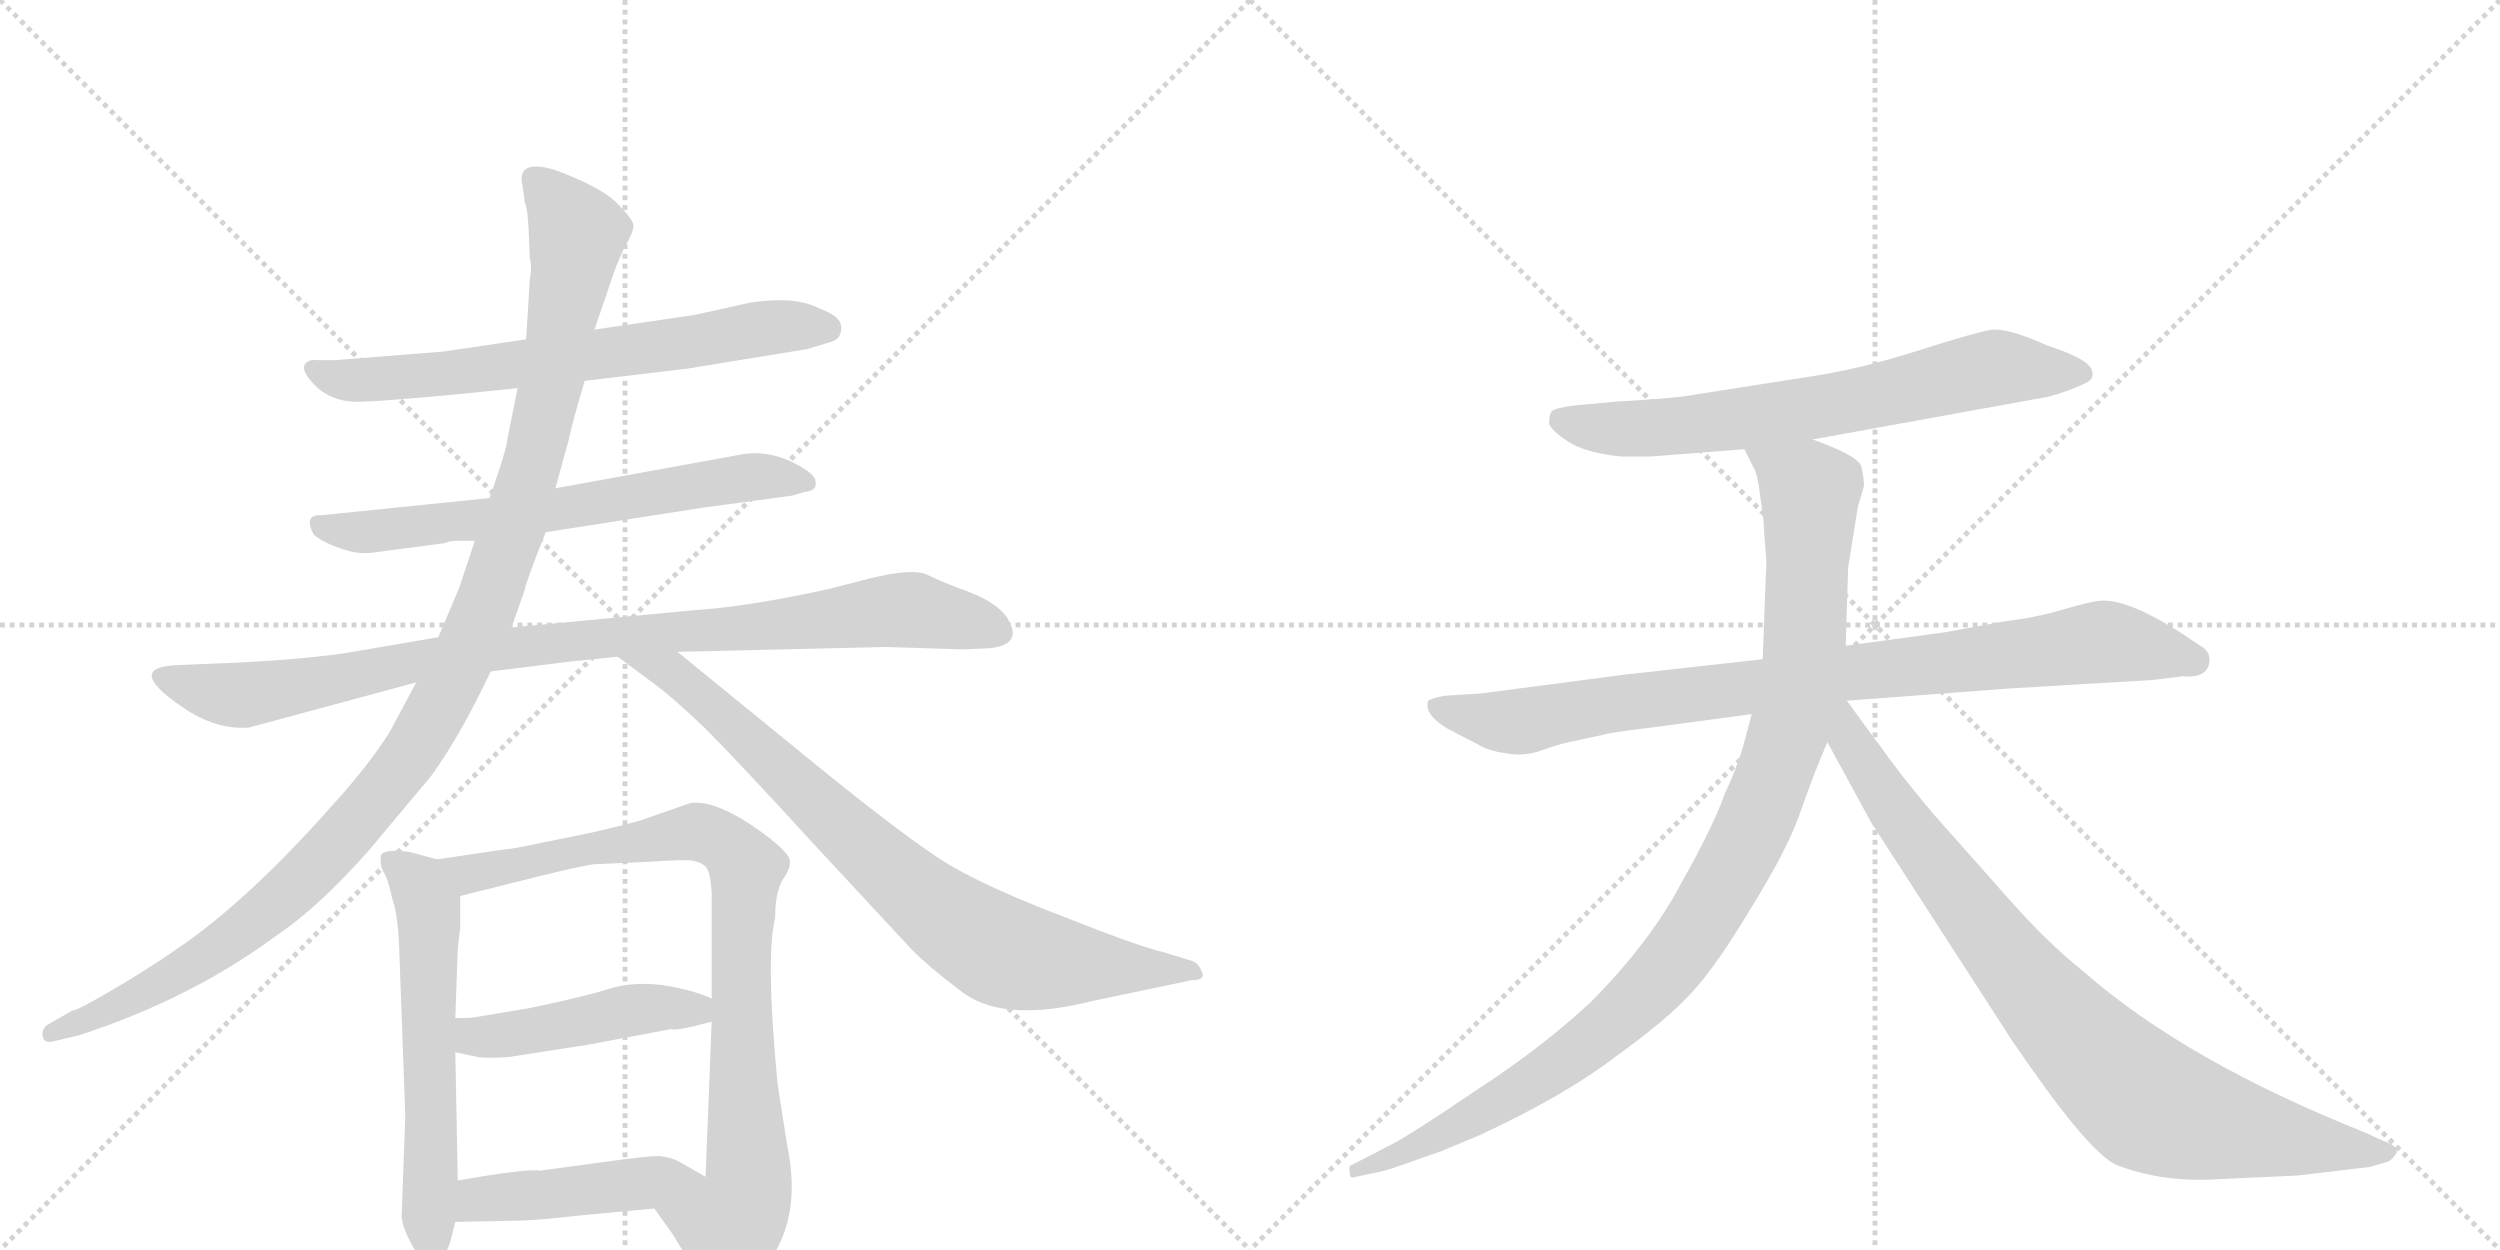 <svg version="1.1" viewBox="0 0 2048 1024" xmlns="http://www.w3.org/2000/svg">
  <g stroke="lightgray" stroke-dasharray="1,1" stroke-width="1" transform="scale(4, 4)">
    <line x1="0" y1="0" x2="256" y2="256"></line>
    <line x1="256" y1="0" x2="0" y2="256"></line>
    <line x1="128" y1="0" x2="128" y2="256"></line>
    <line x1="0" y1="128" x2="256" y2="128"></line>
    <line x1="256" y1="0" x2="512" y2="256"></line>
    <line x1="512" y1="0" x2="256" y2="256"></line>
    <line x1="384" y1="0" x2="384" y2="256"></line>
    <line x1="256" y1="128" x2="512" y2="128"></line>
  </g>
<g transform="scale(1, -1) translate(0, -850)">
   <style type="text/css">
    @keyframes keyframes0 {
      from {
       stroke: black;
       stroke-dashoffset: 681;
       stroke-width: 128;
       }
       69% {
       animation-timing-function: step-end;
       stroke: black;
       stroke-dashoffset: 0;
       stroke-width: 128;
       }
       to {
       stroke: black;
       stroke-width: 1024;
       }
       }
       #make-me-a-hanzi-animation-0 {
         animation: keyframes0 0.804s both;
         animation-delay: 0s;
         animation-timing-function: linear;
       }
    @keyframes keyframes1 {
      from {
       stroke: black;
       stroke-dashoffset: 658;
       stroke-width: 128;
       }
       68% {
       animation-timing-function: step-end;
       stroke: black;
       stroke-dashoffset: 0;
       stroke-width: 128;
       }
       to {
       stroke: black;
       stroke-width: 1024;
       }
       }
       #make-me-a-hanzi-animation-1 {
         animation: keyframes1 0.785s both;
         animation-delay: 0.804s;
         animation-timing-function: linear;
       }
    @keyframes keyframes2 {
      from {
       stroke: black;
       stroke-dashoffset: 945;
       stroke-width: 128;
       }
       75% {
       animation-timing-function: step-end;
       stroke: black;
       stroke-dashoffset: 0;
       stroke-width: 128;
       }
       to {
       stroke: black;
       stroke-width: 1024;
       }
       }
       #make-me-a-hanzi-animation-2 {
         animation: keyframes2 1.019s both;
         animation-delay: 1.59s;
         animation-timing-function: linear;
       }
    @keyframes keyframes3 {
      from {
       stroke: black;
       stroke-dashoffset: 1138;
       stroke-width: 128;
       }
       79% {
       animation-timing-function: step-end;
       stroke: black;
       stroke-dashoffset: 0;
       stroke-width: 128;
       }
       to {
       stroke: black;
       stroke-width: 1024;
       }
       }
       #make-me-a-hanzi-animation-3 {
         animation: keyframes3 1.176s both;
         animation-delay: 2.609s;
         animation-timing-function: linear;
       }
    @keyframes keyframes4 {
      from {
       stroke: black;
       stroke-dashoffset: 807;
       stroke-width: 128;
       }
       72% {
       animation-timing-function: step-end;
       stroke: black;
       stroke-dashoffset: 0;
       stroke-width: 128;
       }
       to {
       stroke: black;
       stroke-width: 1024;
       }
       }
       #make-me-a-hanzi-animation-4 {
         animation: keyframes4 0.907s both;
         animation-delay: 3.785s;
         animation-timing-function: linear;
       }
    @keyframes keyframes5 {
      from {
       stroke: black;
       stroke-dashoffset: 588;
       stroke-width: 128;
       }
       66% {
       animation-timing-function: step-end;
       stroke: black;
       stroke-dashoffset: 0;
       stroke-width: 128;
       }
       to {
       stroke: black;
       stroke-width: 1024;
       }
       }
       #make-me-a-hanzi-animation-5 {
         animation: keyframes5 0.729s both;
         animation-delay: 4.692s;
         animation-timing-function: linear;
       }
    @keyframes keyframes6 {
      from {
       stroke: black;
       stroke-dashoffset: 870;
       stroke-width: 128;
       }
       74% {
       animation-timing-function: step-end;
       stroke: black;
       stroke-dashoffset: 0;
       stroke-width: 128;
       }
       to {
       stroke: black;
       stroke-width: 1024;
       }
       }
       #make-me-a-hanzi-animation-6 {
         animation: keyframes6 0.958s both;
         animation-delay: 5.42s;
         animation-timing-function: linear;
       }
    @keyframes keyframes7 {
      from {
       stroke: black;
       stroke-dashoffset: 457;
       stroke-width: 128;
       }
       60% {
       animation-timing-function: step-end;
       stroke: black;
       stroke-dashoffset: 0;
       stroke-width: 128;
       }
       to {
       stroke: black;
       stroke-width: 1024;
       }
       }
       #make-me-a-hanzi-animation-7 {
         animation: keyframes7 0.622s both;
         animation-delay: 6.378s;
         animation-timing-function: linear;
       }
    @keyframes keyframes8 {
      from {
       stroke: black;
       stroke-dashoffset: 455;
       stroke-width: 128;
       }
       60% {
       animation-timing-function: step-end;
       stroke: black;
       stroke-dashoffset: 0;
       stroke-width: 128;
       }
       to {
       stroke: black;
       stroke-width: 1024;
       }
       }
       #make-me-a-hanzi-animation-8 {
         animation: keyframes8 0.62s both;
         animation-delay: 7s;
         animation-timing-function: linear;
       }
    @keyframes keyframes9 {
      from {
       stroke: black;
       stroke-dashoffset: 688;
       stroke-width: 128;
       }
       69% {
       animation-timing-function: step-end;
       stroke: black;
       stroke-dashoffset: 0;
       stroke-width: 128;
       }
       to {
       stroke: black;
       stroke-width: 1024;
       }
       }
       #make-me-a-hanzi-animation-9 {
         animation: keyframes9 0.81s both;
         animation-delay: 7.62s;
         animation-timing-function: linear;
       }
    @keyframes keyframes10 {
      from {
       stroke: black;
       stroke-dashoffset: 883;
       stroke-width: 128;
       }
       74% {
       animation-timing-function: step-end;
       stroke: black;
       stroke-dashoffset: 0;
       stroke-width: 128;
       }
       to {
       stroke: black;
       stroke-width: 1024;
       }
       }
       #make-me-a-hanzi-animation-10 {
         animation: keyframes10 0.969s both;
         animation-delay: 8.43s;
         animation-timing-function: linear;
       }
    @keyframes keyframes11 {
      from {
       stroke: black;
       stroke-dashoffset: 1034;
       stroke-width: 128;
       }
       77% {
       animation-timing-function: step-end;
       stroke: black;
       stroke-dashoffset: 0;
       stroke-width: 128;
       }
       to {
       stroke: black;
       stroke-width: 1024;
       }
       }
       #make-me-a-hanzi-animation-11 {
         animation: keyframes11 1.091s both;
         animation-delay: 9.399s;
         animation-timing-function: linear;
       }
    @keyframes keyframes12 {
      from {
       stroke: black;
       stroke-dashoffset: 867;
       stroke-width: 128;
       }
       74% {
       animation-timing-function: step-end;
       stroke: black;
       stroke-dashoffset: 0;
       stroke-width: 128;
       }
       to {
       stroke: black;
       stroke-width: 1024;
       }
       }
       #make-me-a-hanzi-animation-12 {
         animation: keyframes12 0.956s both;
         animation-delay: 10.49s;
         animation-timing-function: linear;
       }
</style>
<path d="M 479 538 L 563 548 L 661 564 L 681 570 Q 688 572 689 579 Q 690 585 686 589 Q 683 593 665 600 Q 647 607 614 602 L 569 592 L 487 580 L 431 572 L 363 562 L 275 555 L 259 555 Q 254 556 250 552 Q 247 548 253 540 Q 269 519 298 521 Q 328 522 424 532 L 479 538 Z" fill="lightgray"></path> 
<path d="M 447 414 L 575 434 L 649 444 L 659 447 Q 670 448 668 456 Q 668 462 648 472 Q 628 481 609 478 L 455 450 L 401 442 L 264 428 Q 248 429 257 412 Q 264 406 278 401 Q 292 396 303 397 L 364 405 Q 368 407 376 407 L 389 407 L 447 414 Z" fill="lightgray"></path> 
<path d="M 555 316 L 726 320 L 789 318 L 811 319 Q 839 322 825 344 Q 817 356 794 365 Q 772 373 760 379 Q 748 385 712 376 L 681 368 Q 614 353 567 350 L 419 336 L 359 328 L 295 317 Q 251 309 166 306 L 142 305 Q 101 302 155 267 Q 180 252 204 254 L 341 291 L 402 300 L 451 306 Q 464 308 506 312 L 555 316 Z" fill="lightgray"></path> 
<path d="M 419 336 L 430 367 Q 430 371 447 414 L 455 450 L 466 490 Q 468 501 479 538 L 487 580 L 501 621 Q 504 631 511 646 Q 519 660 519 665 Q 519 670 505 684 Q 492 697 454 711 Q 423 720 428 698 L 430 684 Q 432 680 433 663 L 434 638 Q 436 632 434 621 L 431 572 L 424 532 L 416 492 Q 415 481 401 442 L 389 407 L 376 368 L 359 328 L 341 291 L 319 250 Q 302 223 272 190 Q 202 111 144 72 Q 121 56 92 39 Q 63 22 59 22 L 38 10 Q 34 6 35 1 Q 36 -5 44 -3 L 65 2 Q 157 32 227 84 Q 260 106 301 152 L 353 214 Q 377 247 402 300 L 419 336 Z" fill="lightgray"></path> 
<path d="M 506 312 L 533 292 Q 551 279 578 253 Q 605 226 669 156 L 747 72 Q 762 57 786 39 Q 820 11 895 30 L 976 47 Q 989 47 984 55 Q 982 61 976 63 L 953 70 Q 932 75 874 98 Q 816 120 782 139 Q 748 158 647 241 L 555 316 C 532 335 482 330 506 312 Z" fill="lightgray"></path> 
<path d="M 358 146 L 336 152 Q 314 155 312 149 Q 311 142 314 136 Q 318 130 321 115 Q 326 101 327 74 L 332 -64 L 329 -147 Q 330 -156 337 -169 Q 344 -183 355 -185 Q 363 -185 369 -167 L 373 -151 L 375 -117 L 373 -12 L 373 16 L 375 73 L 377 90 L 377 116 C 377 141 377 141 358 146 Z" fill="lightgray"></path> 
<path d="M 635 98 Q 635 119 641 129 Q 648 139 647 145 Q 647 150 631 163 Q 588 196 565 192 L 525 178 Q 515 175 485 168 L 431 157 Q 422 155 412 154 L 358 146 C 328 142 348 109 377 116 L 441 132 Q 482 142 487 142 L 531 144 Q 561 146 567 145 Q 573 144 577 141 Q 582 138 583 118 L 583 32 L 583 13 L 578 -114 C 577 -144 519 -116 536 -140 L 551 -161 Q 560 -175 571 -196 Q 582 -214 589 -216 Q 596 -218 607 -212 Q 620 -207 637 -172 Q 655 -138 645 -89 L 637 -38 Q 627 67 635 98 Z" fill="lightgray"></path> 
<path d="M 373 -12 L 392 -16 Q 396 -17 416 -16 L 481 -6 L 550 7 Q 553 5 583 13 C 611 20 611 20 583 32 Q 568 39 543 43 Q 518 46 499 40 Q 481 34 433 24 L 391 17 Q 389 16 373 16 C 343 16 344 -6 373 -12 Z" fill="lightgray"></path> 
<path d="M 373 -151 L 421 -150 Q 438 -150 472 -146 L 536 -140 C 566 -137 604 -129 578 -114 L 557 -102 Q 550 -98 540 -97 Q 530 -97 494 -102 L 442 -109 Q 433 -107 375 -117 C 345 -122 343 -152 373 -151 Z" fill="lightgray"></path> 
<path d="M 1485 490 L 1678 525 Q 1696 530 1706 535 Q 1716 539 1714 545 Q 1714 555 1677 567 Q 1646 581 1632 580 Q 1619 578 1572 563 Q 1525 548 1486 542 L 1390 527 Q 1377 524 1324 521 L 1291 518 Q 1274 516 1271 513 Q 1269 510 1269 503 Q 1271 497 1285 488 Q 1299 479 1328 476 L 1352 476 L 1429 482 L 1485 490 Z" fill="lightgray"></path> 
<path d="M 1810 310 Q 1810 316 1804 320 L 1789 330 Q 1746 358 1723 358 Q 1715 358 1691 351 Q 1668 344 1642 341 L 1593 332 L 1512 321 L 1444 310 L 1328 297 L 1214 282 L 1183 280 Q 1173 278 1170 276 Q 1166 265 1186 253 L 1211 240 Q 1219 235 1233 233 Q 1248 230 1262 235 Q 1276 240 1285 242 L 1313 248 Q 1319 250 1353 254 L 1435 265 L 1513 276 L 1646 286 L 1764 293 L 1788 296 Q 1810 294 1810 310 Z" fill="lightgray"></path> 
<path d="M 1512 321 L 1514 385 L 1522 435 L 1527 452 Q 1527 458 1525 467 Q 1524 476 1485 490 C 1457 501 1416 509 1429 482 L 1436 468 Q 1440 462 1442 443 Q 1445 423 1445 417 L 1447 390 L 1444 310 L 1435 265 L 1431 250 Q 1425 225 1413 200 Q 1404 174 1377 126 Q 1351 77 1302 28 Q 1262 -9 1208 -44 Q 1155 -80 1139 -88 L 1108 -104 Q 1104 -105 1106 -111 Q 1105 -116 1111 -114 L 1130 -110 Q 1136 -109 1158 -101 L 1172 -96 Q 1179 -94 1188 -90 L 1212 -80 Q 1281 -48 1323 -16 Q 1366 15 1385 36 Q 1405 57 1435 107 Q 1466 157 1476 188 Q 1487 219 1497 242 L 1512 321 Z" fill="lightgray"></path> 
<path d="M 1497 242 L 1533 176 L 1648 -2 Q 1709 -92 1733 -104 Q 1771 -119 1817 -116 L 1882 -113 L 1941 -106 L 1955 -102 Q 1959 -101 1963 -95 Q 1966 -89 1951 -84 L 1938 -78 Q 1790 -19 1707 54 Q 1677 78 1647 112 L 1584 183 Q 1553 220 1541 238 Q 1533 248 1513 276 C 1495 300 1475 283 1497 242 Z" fill="lightgray"></path> 
      <clipPath id="make-me-a-hanzi-clip-0">
      <path d="M 479 538 L 563 548 L 661 564 L 681 570 Q 688 572 689 579 Q 690 585 686 589 Q 683 593 665 600 Q 647 607 614 602 L 569 592 L 487 580 L 431 572 L 363 562 L 275 555 L 259 555 Q 254 556 250 552 Q 247 548 253 540 Q 269 519 298 521 Q 328 522 424 532 L 479 538 Z" fill="lightgray"></path>
      </clipPath>
      <path clip-path="url(#make-me-a-hanzi-clip-0)" d="M 257 547 L 292 538 L 351 542 L 637 582 L 678 581 " fill="none" id="make-me-a-hanzi-animation-0" stroke-dasharray="553 1106" stroke-linecap="round"></path>

      <clipPath id="make-me-a-hanzi-clip-1">
      <path d="M 447 414 L 575 434 L 649 444 L 659 447 Q 670 448 668 456 Q 668 462 648 472 Q 628 481 609 478 L 455 450 L 401 442 L 264 428 Q 248 429 257 412 Q 264 406 278 401 Q 292 396 303 397 L 364 405 Q 368 407 376 407 L 389 407 L 447 414 Z" fill="lightgray"></path>
      </clipPath>
      <path clip-path="url(#make-me-a-hanzi-clip-1)" d="M 262 420 L 308 414 L 616 460 L 660 455 " fill="none" id="make-me-a-hanzi-animation-1" stroke-dasharray="530 1060" stroke-linecap="round"></path>

      <clipPath id="make-me-a-hanzi-clip-2">
      <path d="M 555 316 L 726 320 L 789 318 L 811 319 Q 839 322 825 344 Q 817 356 794 365 Q 772 373 760 379 Q 748 385 712 376 L 681 368 Q 614 353 567 350 L 419 336 L 359 328 L 295 317 Q 251 309 166 306 L 142 305 Q 101 302 155 267 Q 180 252 204 254 L 341 291 L 402 300 L 451 306 Q 464 308 506 312 L 555 316 Z" fill="lightgray"></path>
      </clipPath>
      <path clip-path="url(#make-me-a-hanzi-clip-2)" d="M 136 296 L 149 287 L 205 281 L 428 321 L 625 336 L 726 350 L 791 342 L 815 333 " fill="none" id="make-me-a-hanzi-animation-2" stroke-dasharray="817 1634" stroke-linecap="round"></path>

      <clipPath id="make-me-a-hanzi-clip-3">
      <path d="M 419 336 L 430 367 Q 430 371 447 414 L 455 450 L 466 490 Q 468 501 479 538 L 487 580 L 501 621 Q 504 631 511 646 Q 519 660 519 665 Q 519 670 505 684 Q 492 697 454 711 Q 423 720 428 698 L 430 684 Q 432 680 433 663 L 434 638 Q 436 632 434 621 L 431 572 L 424 532 L 416 492 Q 415 481 401 442 L 389 407 L 376 368 L 359 328 L 341 291 L 319 250 Q 302 223 272 190 Q 202 111 144 72 Q 121 56 92 39 Q 63 22 59 22 L 38 10 Q 34 6 35 1 Q 36 -5 44 -3 L 65 2 Q 157 32 227 84 Q 260 106 301 152 L 353 214 Q 377 247 402 300 L 419 336 Z" fill="lightgray"></path>
      </clipPath>
      <path clip-path="url(#make-me-a-hanzi-clip-3)" d="M 442 702 L 473 655 L 451 534 L 401 360 L 356 264 L 288 172 L 228 112 L 138 48 L 42 4 " fill="none" id="make-me-a-hanzi-animation-3" stroke-dasharray="1010 2020" stroke-linecap="round"></path>

      <clipPath id="make-me-a-hanzi-clip-4">
      <path d="M 506 312 L 533 292 Q 551 279 578 253 Q 605 226 669 156 L 747 72 Q 762 57 786 39 Q 820 11 895 30 L 976 47 Q 989 47 984 55 Q 982 61 976 63 L 953 70 Q 932 75 874 98 Q 816 120 782 139 Q 748 158 647 241 L 555 316 C 532 335 482 330 506 312 Z" fill="lightgray"></path>
      </clipPath>
      <path clip-path="url(#make-me-a-hanzi-clip-4)" d="M 512 311 L 563 290 L 736 130 L 796 84 L 845 64 L 976 55 " fill="none" id="make-me-a-hanzi-animation-4" stroke-dasharray="679 1358" stroke-linecap="round"></path>

      <clipPath id="make-me-a-hanzi-clip-5">
      <path d="M 358 146 L 336 152 Q 314 155 312 149 Q 311 142 314 136 Q 318 130 321 115 Q 326 101 327 74 L 332 -64 L 329 -147 Q 330 -156 337 -169 Q 344 -183 355 -185 Q 363 -185 369 -167 L 373 -151 L 375 -117 L 373 -12 L 373 16 L 375 73 L 377 90 L 377 116 C 377 141 377 141 358 146 Z" fill="lightgray"></path>
      </clipPath>
      <path clip-path="url(#make-me-a-hanzi-clip-5)" d="M 319 143 L 337 133 L 351 108 L 354 -175 " fill="none" id="make-me-a-hanzi-animation-5" stroke-dasharray="460 920" stroke-linecap="round"></path>

      <clipPath id="make-me-a-hanzi-clip-6">
      <path d="M 635 98 Q 635 119 641 129 Q 648 139 647 145 Q 647 150 631 163 Q 588 196 565 192 L 525 178 Q 515 175 485 168 L 431 157 Q 422 155 412 154 L 358 146 C 328 142 348 109 377 116 L 441 132 Q 482 142 487 142 L 531 144 Q 561 146 567 145 Q 573 144 577 141 Q 582 138 583 118 L 583 32 L 583 13 L 578 -114 C 577 -144 519 -116 536 -140 L 551 -161 Q 560 -175 571 -196 Q 582 -214 589 -216 Q 596 -218 607 -212 Q 620 -207 637 -172 Q 655 -138 645 -89 L 637 -38 Q 627 67 635 98 Z" fill="lightgray"></path>
      </clipPath>
      <path clip-path="url(#make-me-a-hanzi-clip-6)" d="M 365 144 L 384 134 L 570 169 L 595 159 L 607 147 L 612 139 L 607 4 L 613 -126 L 606 -143 L 594 -152 L 544 -142 " fill="none" id="make-me-a-hanzi-animation-6" stroke-dasharray="742 1484" stroke-linecap="round"></path>

      <clipPath id="make-me-a-hanzi-clip-7">
      <path d="M 373 -12 L 392 -16 Q 396 -17 416 -16 L 481 -6 L 550 7 Q 553 5 583 13 C 611 20 611 20 583 32 Q 568 39 543 43 Q 518 46 499 40 Q 481 34 433 24 L 391 17 Q 389 16 373 16 C 343 16 344 -6 373 -12 Z" fill="lightgray"></path>
      </clipPath>
      <path clip-path="url(#make-me-a-hanzi-clip-7)" d="M 379 9 L 389 1 L 407 1 L 521 23 L 575 27 " fill="none" id="make-me-a-hanzi-animation-7" stroke-dasharray="329 658" stroke-linecap="round"></path>

      <clipPath id="make-me-a-hanzi-clip-8">
      <path d="M 373 -151 L 421 -150 Q 438 -150 472 -146 L 536 -140 C 566 -137 604 -129 578 -114 L 557 -102 Q 550 -98 540 -97 Q 530 -97 494 -102 L 442 -109 Q 433 -107 375 -117 C 345 -122 343 -152 373 -151 Z" fill="lightgray"></path>
      </clipPath>
      <path clip-path="url(#make-me-a-hanzi-clip-8)" d="M 379 -146 L 393 -132 L 571 -114 " fill="none" id="make-me-a-hanzi-animation-8" stroke-dasharray="327 654" stroke-linecap="round"></path>

      <clipPath id="make-me-a-hanzi-clip-9">
      <path d="M 1485 490 L 1678 525 Q 1696 530 1706 535 Q 1716 539 1714 545 Q 1714 555 1677 567 Q 1646 581 1632 580 Q 1619 578 1572 563 Q 1525 548 1486 542 L 1390 527 Q 1377 524 1324 521 L 1291 518 Q 1274 516 1271 513 Q 1269 510 1269 503 Q 1271 497 1285 488 Q 1299 479 1328 476 L 1352 476 L 1429 482 L 1485 490 Z" fill="lightgray"></path>
      </clipPath>
      <path clip-path="url(#make-me-a-hanzi-clip-9)" d="M 1278 506 L 1308 499 L 1358 499 L 1518 521 L 1625 547 L 1705 544 " fill="none" id="make-me-a-hanzi-animation-9" stroke-dasharray="560 1120" stroke-linecap="round"></path>

      <clipPath id="make-me-a-hanzi-clip-10">
      <path d="M 1810 310 Q 1810 316 1804 320 L 1789 330 Q 1746 358 1723 358 Q 1715 358 1691 351 Q 1668 344 1642 341 L 1593 332 L 1512 321 L 1444 310 L 1328 297 L 1214 282 L 1183 280 Q 1173 278 1170 276 Q 1166 265 1186 253 L 1211 240 Q 1219 235 1233 233 Q 1248 230 1262 235 Q 1276 240 1285 242 L 1313 248 Q 1319 250 1353 254 L 1435 265 L 1513 276 L 1646 286 L 1764 293 L 1788 296 Q 1810 294 1810 310 Z" fill="lightgray"></path>
      </clipPath>
      <path clip-path="url(#make-me-a-hanzi-clip-10)" d="M 1178 272 L 1214 261 L 1249 259 L 1310 272 L 1718 324 L 1797 309 " fill="none" id="make-me-a-hanzi-animation-10" stroke-dasharray="755 1510" stroke-linecap="round"></path>

      <clipPath id="make-me-a-hanzi-clip-11">
      <path d="M 1512 321 L 1514 385 L 1522 435 L 1527 452 Q 1527 458 1525 467 Q 1524 476 1485 490 C 1457 501 1416 509 1429 482 L 1436 468 Q 1440 462 1442 443 Q 1445 423 1445 417 L 1447 390 L 1444 310 L 1435 265 L 1431 250 Q 1425 225 1413 200 Q 1404 174 1377 126 Q 1351 77 1302 28 Q 1262 -9 1208 -44 Q 1155 -80 1139 -88 L 1108 -104 Q 1104 -105 1106 -111 Q 1105 -116 1111 -114 L 1130 -110 Q 1136 -109 1158 -101 L 1172 -96 Q 1179 -94 1188 -90 L 1212 -80 Q 1281 -48 1323 -16 Q 1366 15 1385 36 Q 1405 57 1435 107 Q 1466 157 1476 188 Q 1487 219 1497 242 L 1512 321 Z" fill="lightgray"></path>
      </clipPath>
      <path clip-path="url(#make-me-a-hanzi-clip-11)" d="M 1437 477 L 1483 448 L 1478 321 L 1460 235 L 1415 130 L 1355 45 L 1286 -16 L 1189 -75 L 1111 -109 " fill="none" id="make-me-a-hanzi-animation-11" stroke-dasharray="906 1812" stroke-linecap="round"></path>

      <clipPath id="make-me-a-hanzi-clip-12">
      <path d="M 1497 242 L 1533 176 L 1648 -2 Q 1709 -92 1733 -104 Q 1771 -119 1817 -116 L 1882 -113 L 1941 -106 L 1955 -102 Q 1959 -101 1963 -95 Q 1966 -89 1951 -84 L 1938 -78 Q 1790 -19 1707 54 Q 1677 78 1647 112 L 1584 183 Q 1553 220 1541 238 Q 1533 248 1513 276 C 1495 300 1475 283 1497 242 Z" fill="lightgray"></path>
      </clipPath>
      <path clip-path="url(#make-me-a-hanzi-clip-12)" d="M 1509 268 L 1516 243 L 1555 181 L 1638 73 L 1689 12 L 1759 -53 L 1835 -76 L 1955 -94 " fill="none" id="make-me-a-hanzi-animation-12" stroke-dasharray="739 1478" stroke-linecap="round"></path>

</g>
</svg>
